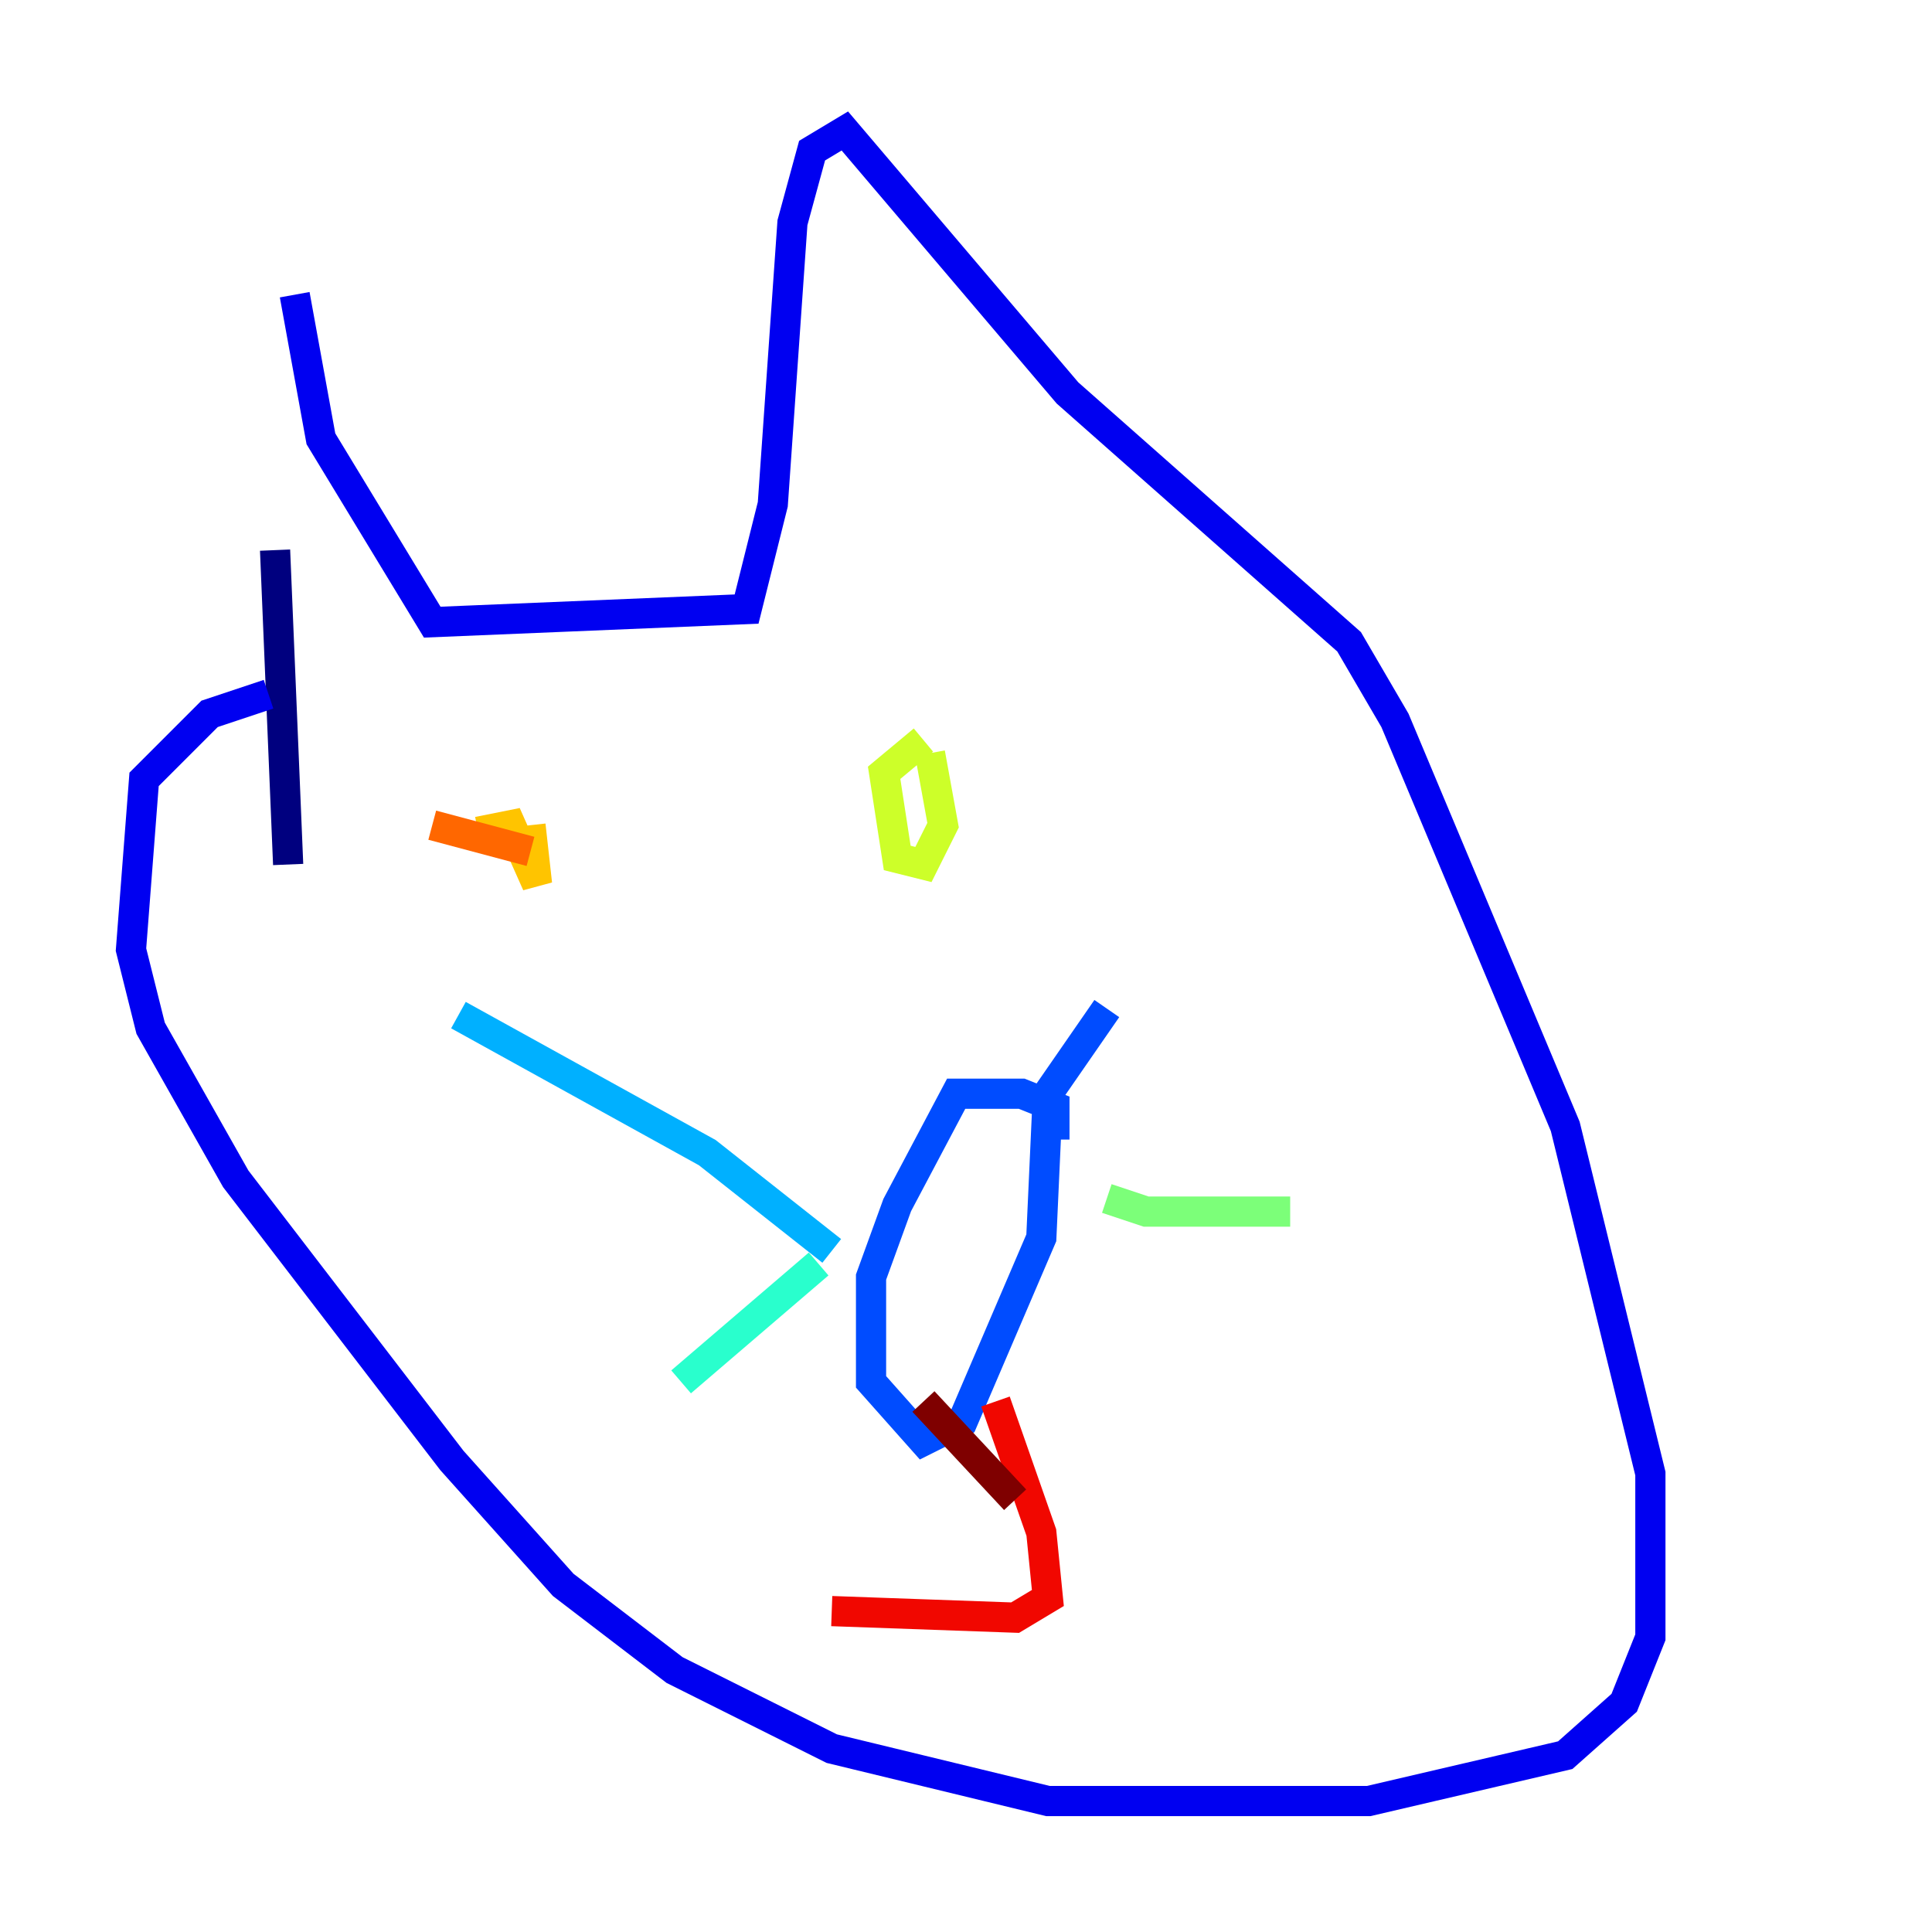 <?xml version="1.0" encoding="utf-8" ?>
<svg baseProfile="tiny" height="128" version="1.2" viewBox="0,0,128,128" width="128" xmlns="http://www.w3.org/2000/svg" xmlns:ev="http://www.w3.org/2001/xml-events" xmlns:xlink="http://www.w3.org/1999/xlink"><defs /><polyline fill="none" points="19.091,57.275 18.224,36.447" stroke="#00007f" stroke-width="2" /><polyline fill="none" points="19.525,19.525 21.261,29.071 28.637,41.22 49.464,40.352 51.2,33.41 52.502,14.752 53.803,9.98 55.973,8.678 70.725,26.034 89.383,42.522 92.42,47.729 103.702,74.63 109.342,97.627 109.342,108.475 107.607,112.814 103.702,116.285 90.685,119.322 69.424,119.322 55.105,115.851 44.691,110.644 37.315,105.003 29.939,96.759 15.62,78.102 9.98,68.122 8.678,62.915 9.546,51.634 13.885,47.295 17.79,45.993" stroke="#0000f1" stroke-width="2" /><polyline fill="none" points="69.858,75.498 69.858,73.329 67.688,72.461 63.349,72.461 59.444,79.837 57.709,84.61 57.709,91.552 61.18,95.458 63.783,94.156 68.99,82.007 69.424,72.461 73.329,66.82" stroke="#004cff" stroke-width="2" /><polyline fill="none" points="55.105,82.875 46.861,76.366 30.373,67.254" stroke="#00b0ff" stroke-width="2" /><polyline fill="none" points="54.237,83.742 45.125,91.552" stroke="#29ffcd" stroke-width="2" /><polyline fill="none" points="73.329,79.403 75.932,80.271 85.478,80.271" stroke="#7cff79" stroke-width="2" /><polyline fill="none" points="61.614,49.898 62.481,54.671 61.18,57.275 59.444,56.841 58.576,51.2 61.18,49.031" stroke="#cdff29" stroke-width="2" /><polyline fill="none" points="31.675,55.105 33.844,54.671 35.58,58.576 35.146,54.671" stroke="#ffc400" stroke-width="2" /><polyline fill="none" points="28.637,54.671 35.146,56.407" stroke="#ff6700" stroke-width="2" /><polyline fill="none" points="65.953,92.854 68.99,101.532 69.424,105.871 67.254,107.173 55.105,106.739" stroke="#f10700" stroke-width="2" /><polyline fill="none" points="61.18,92.854 67.254,99.363" stroke="#7f0000" stroke-width="2" /></svg>